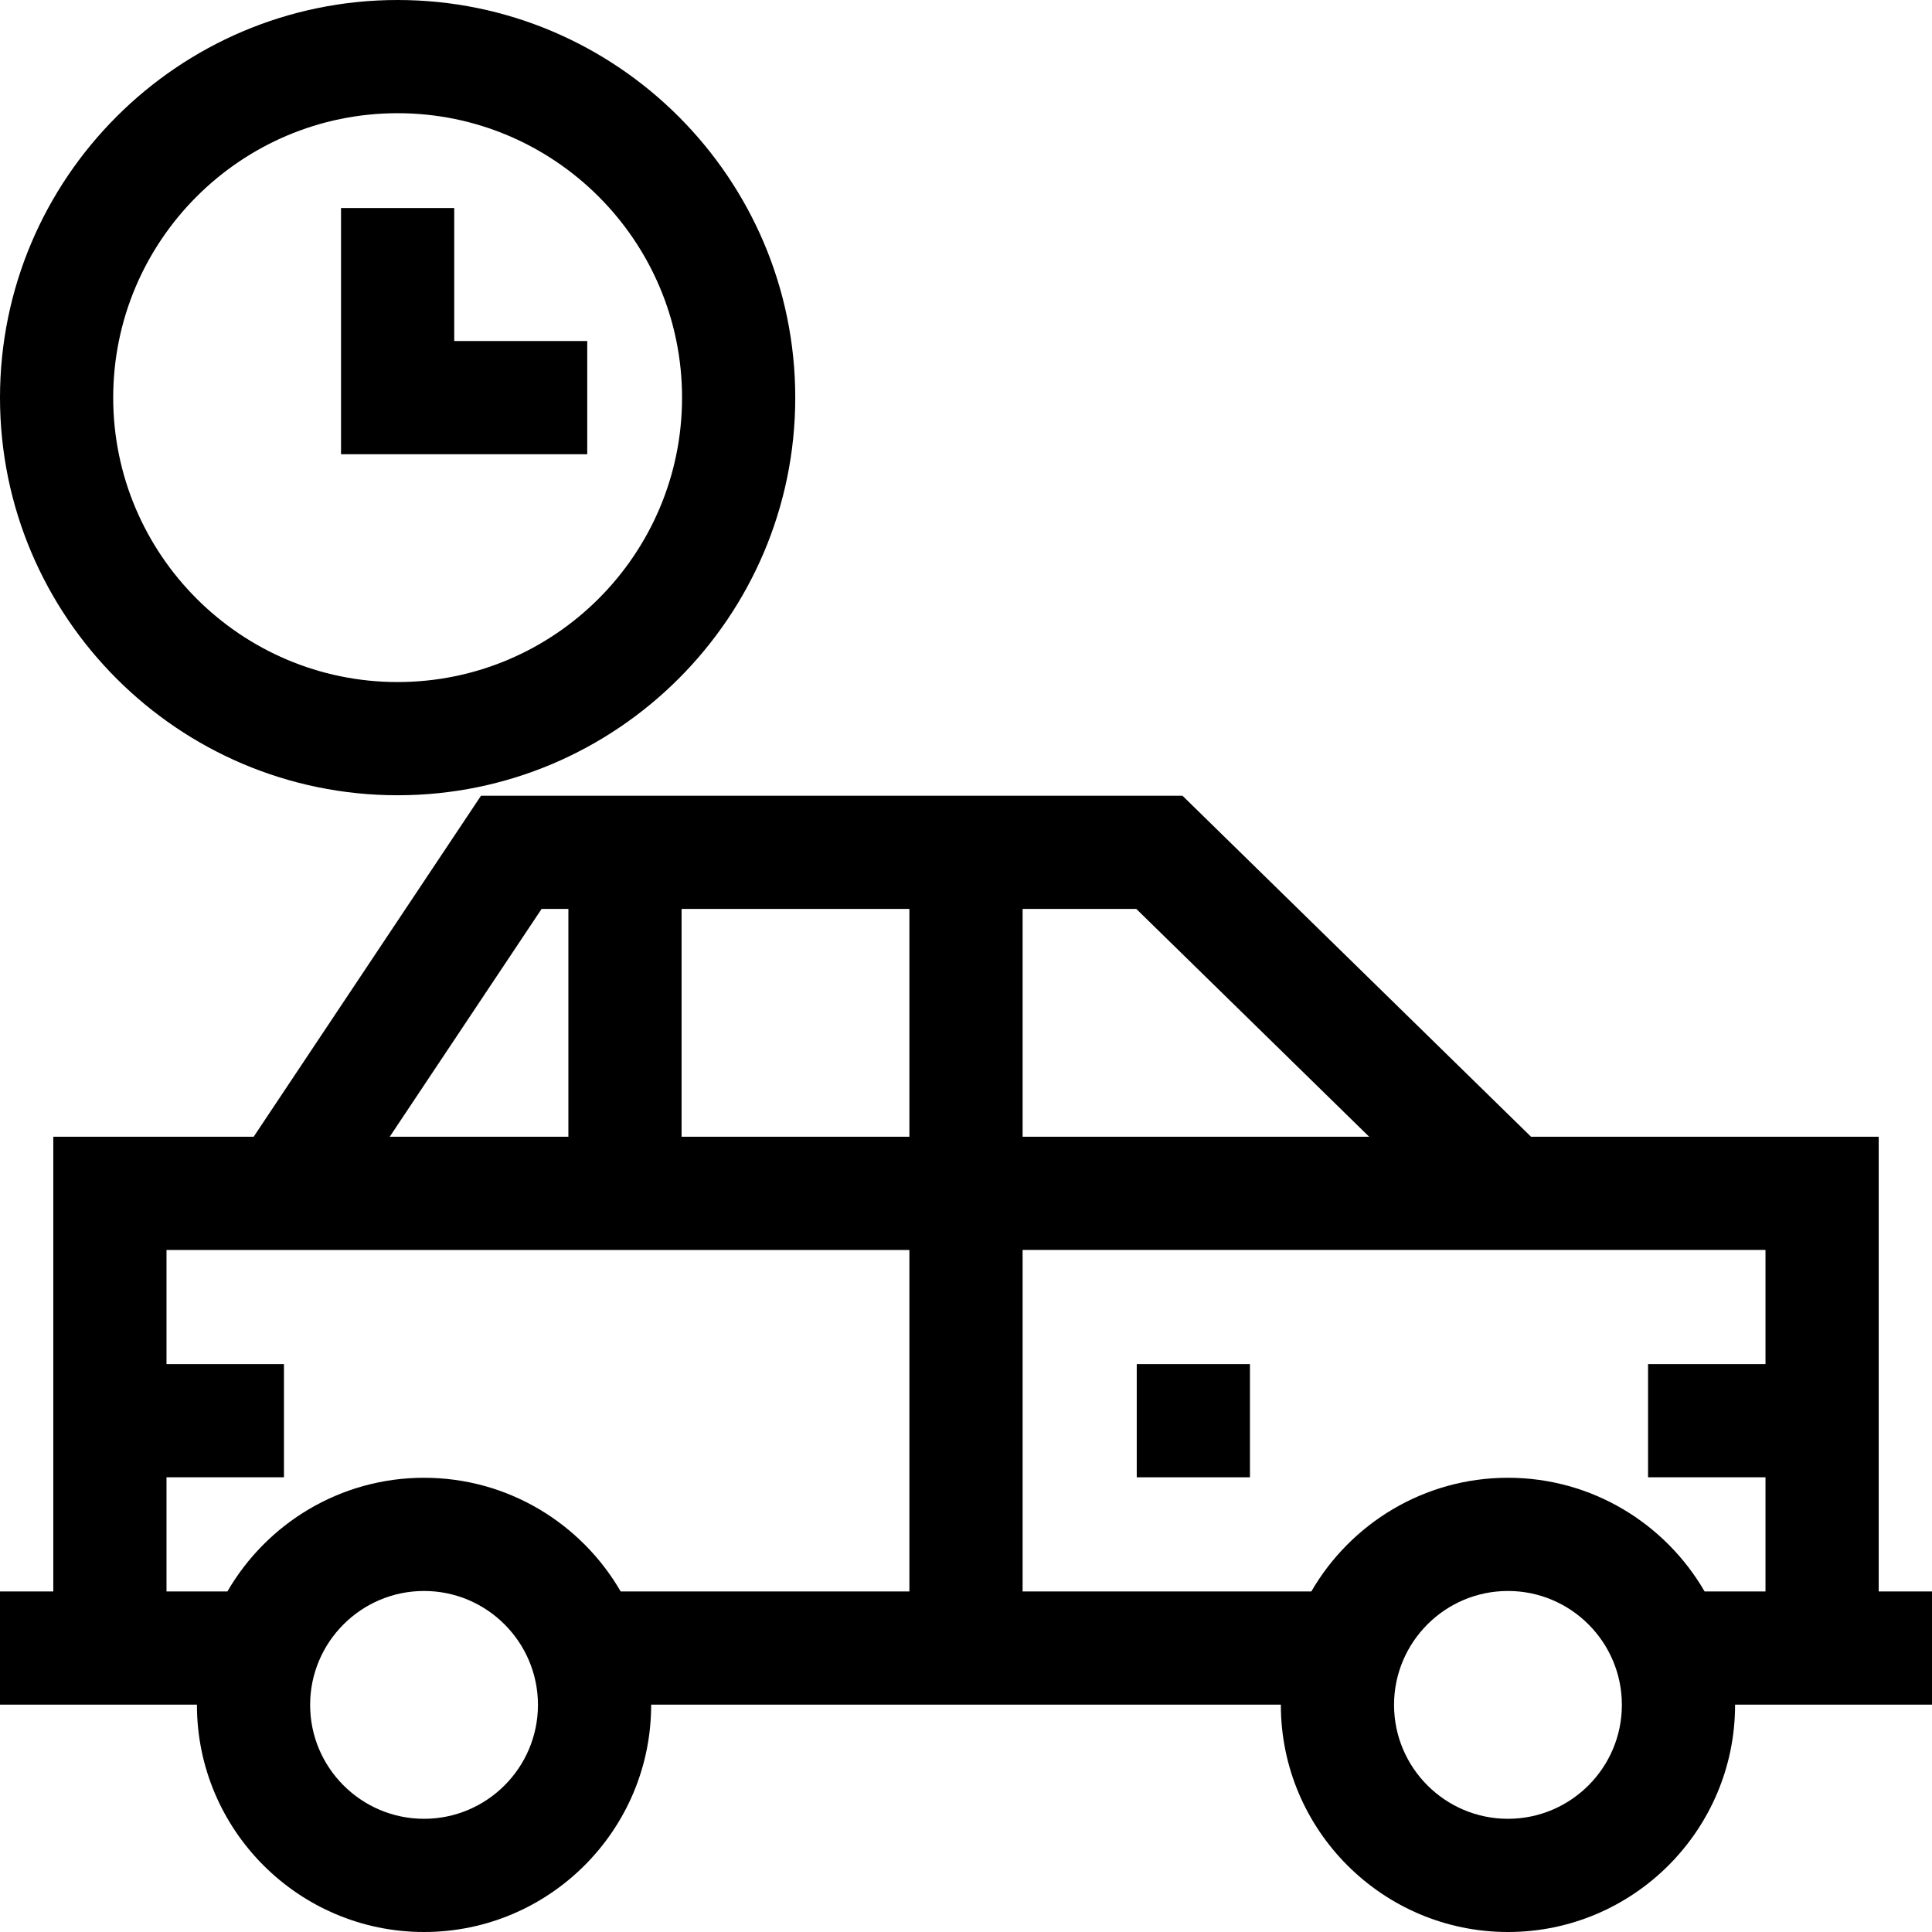 <svg id="Capa_1" enable-background="new 0 0 512 512" height="512" viewBox="0 0 512 512" width="512" xmlns="http://www.w3.org/2000/svg"><g><path d="m301.25 361.5h30v30h-30z"/><path d="m512 421.75h-14.125v-120.5h-92.133l-92.375-90.375h-185.895l-60.25 90.375h-53.097v120.5h-14.125v30h52.189c0 .021-.002.041-.002.062 0 33.188 27 60.188 60.188 60.188 33.187 0 60.187-27 60.187-60.188 0-.021-.002-.041-.002-.062h166.878c0 .021-.002.041-.002.062 0 33.188 27 60.188 60.188 60.188s60.188-27 60.188-60.188c0-.021-.002-.041-.002-.062h52.19zm-149.156-120.5h-91.844v-60.375h30.133zm-121.844 0h-60.372v-60.375h60.372zm-97.472-60.375h7.1v60.375h-47.35zm-31.153 241.125c-16.646 0-30.188-13.542-30.188-30.188s13.542-30.188 30.188-30.188 30.187 13.542 30.187 30.188-13.541 30.188-30.187 30.188zm0-90.375c-22.242 0-41.69 12.136-52.109 30.125h-16.141v-30.25h31.125v-30h-31.125v-30.25h196.875v90.5h-76.516c-10.419-17.989-29.867-30.125-52.109-30.125zm287.25 90.375c-16.646 0-30.188-13.542-30.188-30.188s13.542-30.188 30.188-30.188 30.188 13.542 30.188 30.188-13.542 30.188-30.188 30.188zm0-90.375c-22.242 0-41.69 12.136-52.109 30.125h-76.516v-90.5h196.875v30.25h-31.125v30h31.125v30.25h-16.141c-10.419-17.989-29.867-30.125-52.109-30.125z"/><path d="m105.375 210.75c58.104 0 105.375-47.271 105.375-105.375s-47.271-105.375-105.375-105.375-105.375 47.271-105.375 105.375 47.271 105.375 105.375 105.375zm0-180.75c41.562 0 75.375 33.813 75.375 75.375s-33.813 75.375-75.375 75.375-75.375-33.813-75.375-75.375 33.813-75.375 75.375-75.375z"/><path d="m155.625 90.375h-35.25v-35.25h-30v65.25h65.25z"/></g></svg>